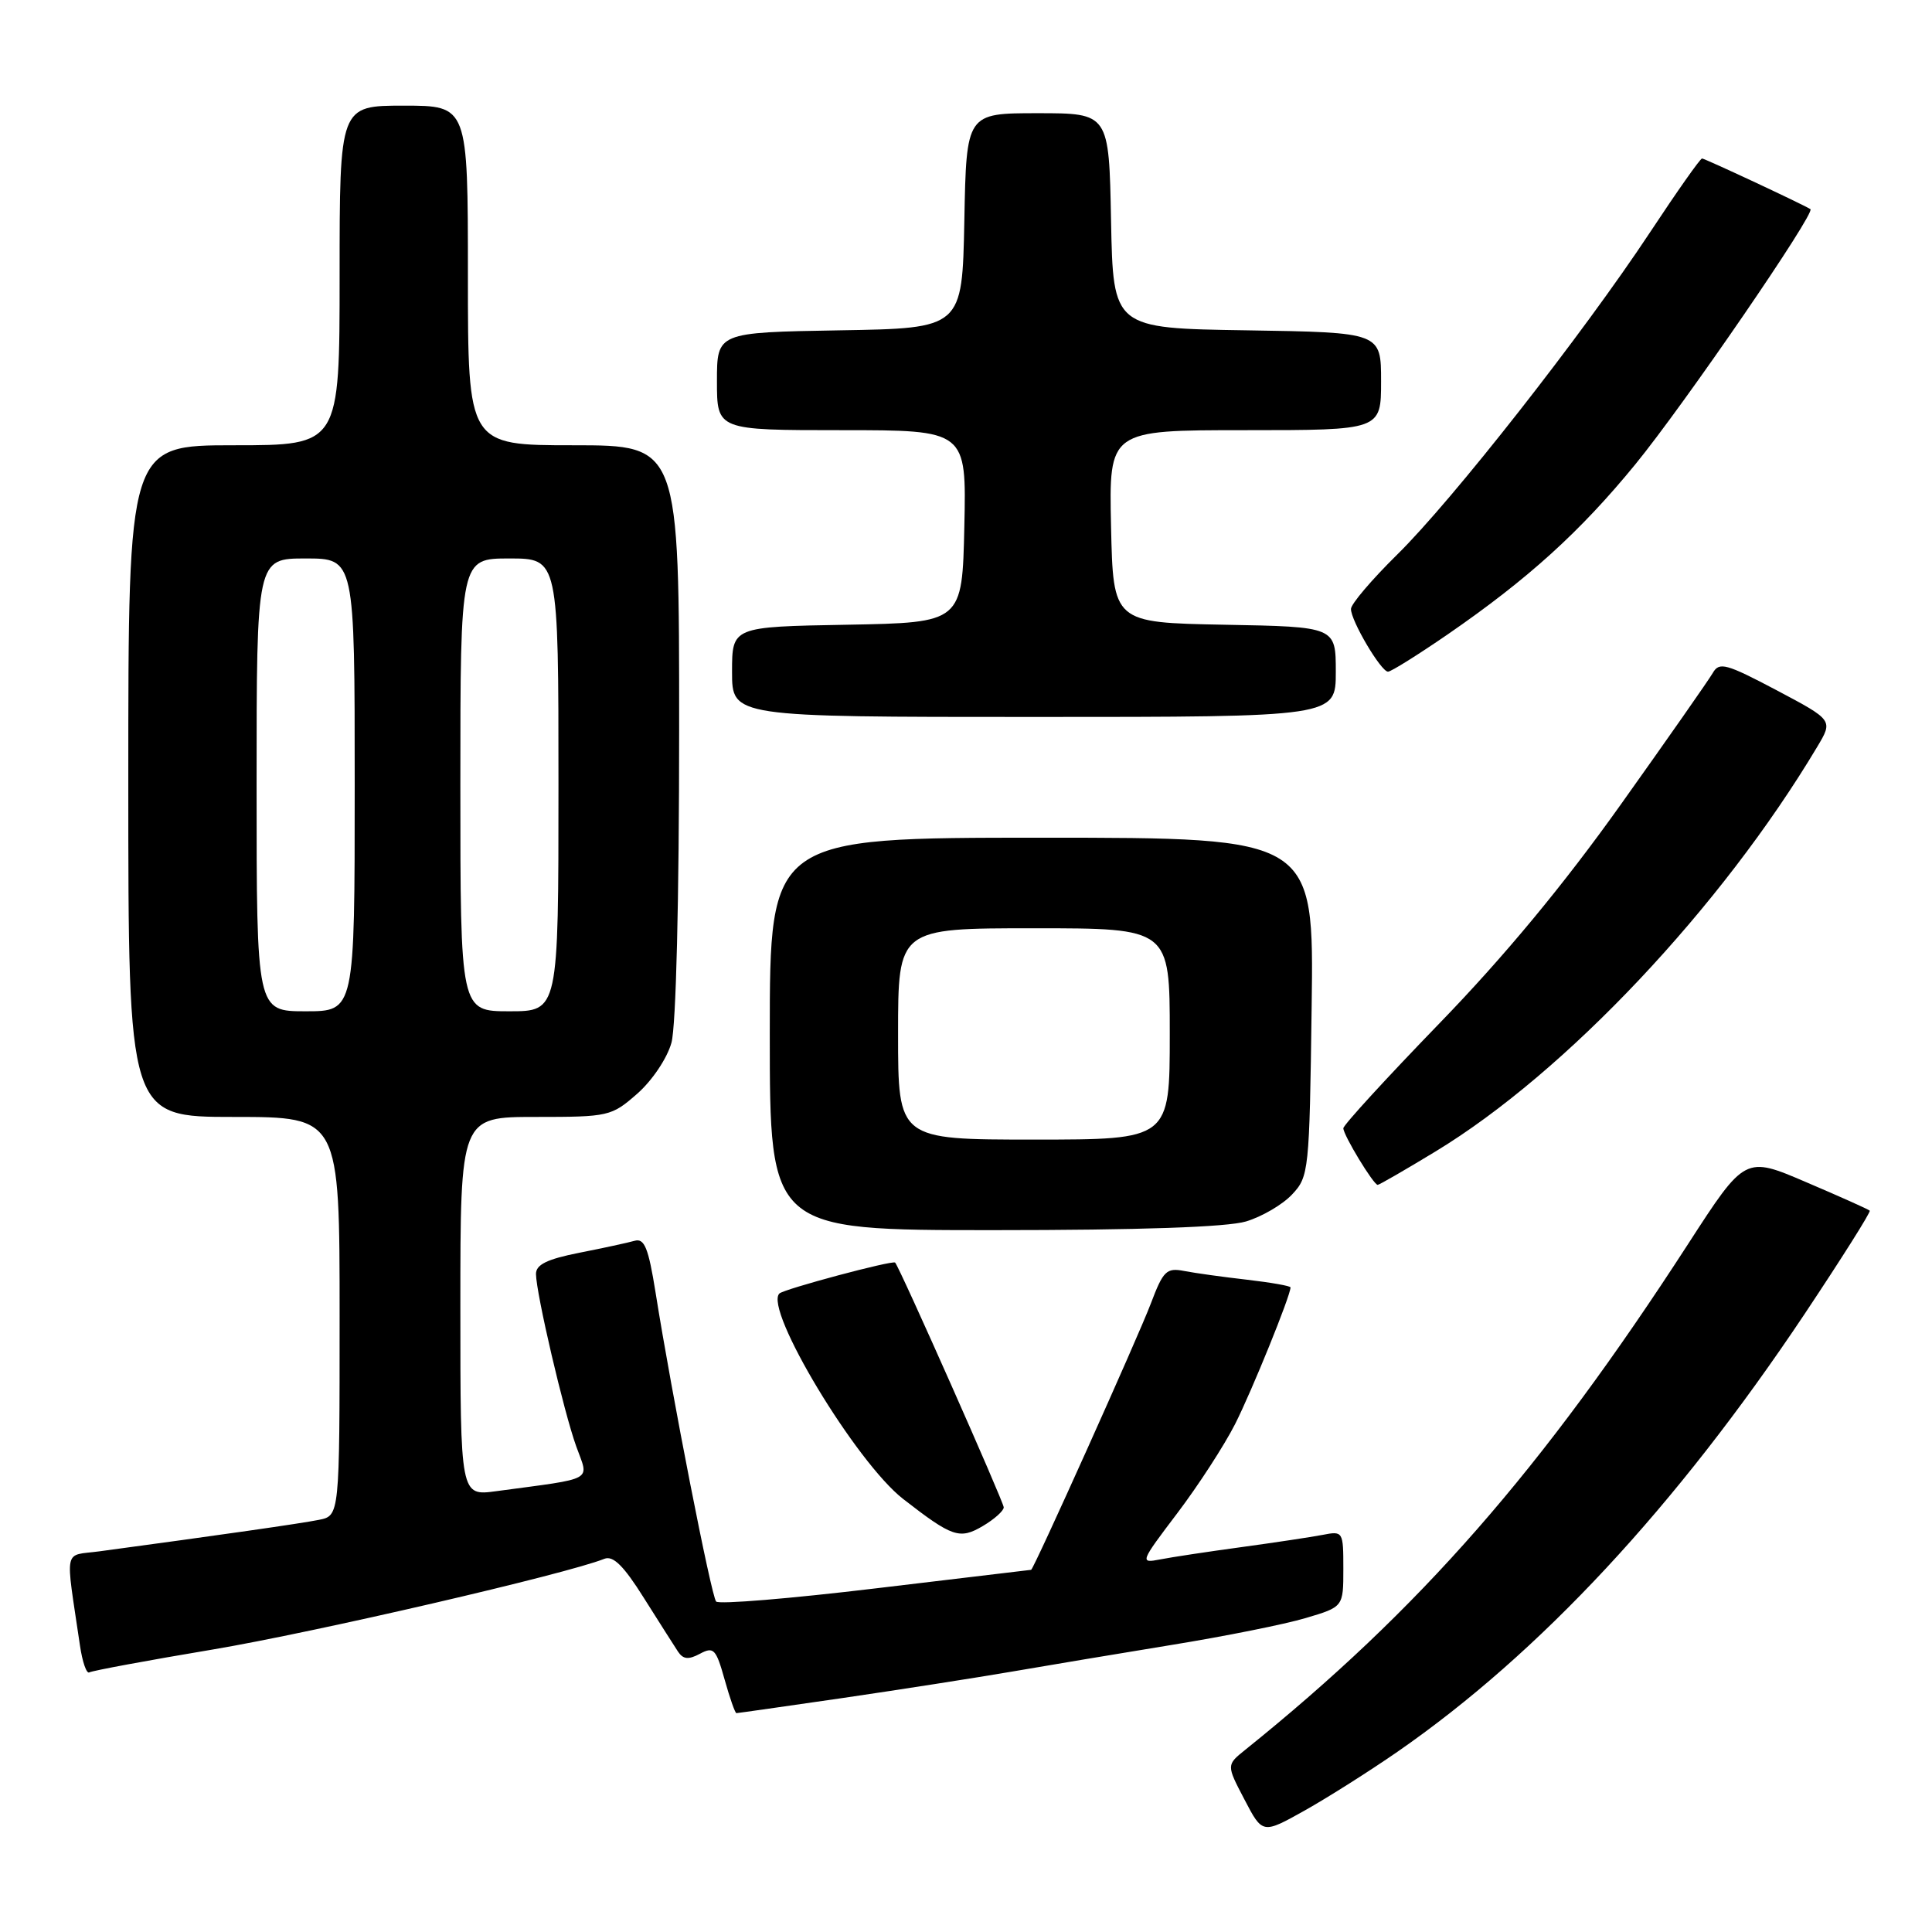 <?xml version="1.0" encoding="UTF-8" standalone="no"?>
<!DOCTYPE svg PUBLIC "-//W3C//DTD SVG 1.1//EN" "http://www.w3.org/Graphics/SVG/1.1/DTD/svg11.dtd" >
<svg xmlns="http://www.w3.org/2000/svg" xmlns:xlink="http://www.w3.org/1999/xlink" version="1.1" viewBox="0 0 256 256">
 <g >
 <path fill="currentColor"
d=" M 185.17 232.12 C 204.03 219.05 222.07 199.65 239.12 174.11 C 244.03 166.74 247.92 160.58 247.75 160.42 C 247.59 160.25 243.80 158.55 239.34 156.65 C 231.23 153.17 231.23 153.17 223.68 164.84 C 204.30 194.79 188.12 213.27 165.00 231.86 C 162.50 233.87 162.50 233.87 164.90 238.45 C 167.29 243.03 167.29 243.03 172.90 239.89 C 175.98 238.16 181.50 234.66 185.17 232.12 Z  M 111.70 224.99 C 119.29 223.88 129.32 222.31 134.00 221.51 C 138.68 220.70 148.24 219.11 155.26 217.96 C 162.28 216.82 170.27 215.22 173.01 214.40 C 178.00 212.92 178.00 212.92 178.00 207.88 C 178.00 202.92 177.96 202.85 175.25 203.38 C 173.74 203.67 168.90 204.40 164.50 205.00 C 160.10 205.60 155.25 206.33 153.73 206.63 C 151.01 207.16 151.06 207.02 156.01 200.49 C 158.79 196.82 162.23 191.51 163.66 188.69 C 165.88 184.30 171.00 171.68 171.00 170.59 C 171.00 170.39 168.41 169.94 165.25 169.57 C 162.09 169.21 158.33 168.69 156.90 168.41 C 154.57 167.96 154.13 168.39 152.50 172.70 C 150.89 176.99 136.95 207.99 136.63 208.01 C 136.56 208.01 127.28 209.12 116.01 210.47 C 104.75 211.82 95.24 212.61 94.89 212.21 C 94.25 211.50 89.01 184.78 86.86 171.23 C 85.92 165.36 85.39 164.05 84.10 164.41 C 83.22 164.66 79.91 165.38 76.75 166.00 C 72.47 166.85 71.01 167.57 71.02 168.82 C 71.06 171.46 74.70 187.06 76.36 191.67 C 78.04 196.35 79.04 195.80 65.75 197.59 C 61.00 198.23 61.00 198.23 61.00 173.11 C 61.00 148.00 61.00 148.00 70.97 148.00 C 80.67 148.00 81.02 147.92 84.44 144.92 C 86.41 143.19 88.40 140.23 88.97 138.17 C 89.58 135.98 89.99 119.29 89.99 96.75 C 90.00 59.00 90.00 59.00 76.00 59.00 C 62.00 59.00 62.00 59.00 62.00 36.50 C 62.00 14.00 62.00 14.00 53.50 14.00 C 45.00 14.00 45.00 14.00 45.00 36.50 C 45.00 59.00 45.00 59.00 31.00 59.00 C 17.00 59.00 17.00 59.00 17.00 103.50 C 17.00 148.00 17.00 148.00 31.00 148.00 C 45.00 148.00 45.00 148.00 45.00 174.42 C 45.00 200.84 45.00 200.84 42.25 201.39 C 39.88 201.87 28.97 203.43 13.17 205.56 C 8.34 206.21 8.64 204.75 10.59 218.00 C 10.91 220.21 11.47 221.83 11.84 221.60 C 12.20 221.38 19.58 220.01 28.24 218.56 C 41.67 216.30 75.09 208.56 80.08 206.55 C 81.24 206.09 82.64 207.47 85.30 211.71 C 87.31 214.89 89.35 218.11 89.84 218.85 C 90.53 219.88 91.23 219.94 92.75 219.13 C 94.56 218.16 94.88 218.49 96.01 222.53 C 96.70 224.99 97.40 227.00 97.58 227.00 C 97.75 227.00 104.10 226.09 111.70 224.99 Z  M 133.00 199.73 C 133.00 199.03 119.21 167.93 118.61 167.30 C 118.29 166.95 103.86 170.81 103.27 171.40 C 101.20 173.47 113.43 193.77 119.67 198.62 C 126.19 203.69 127.16 204.02 130.24 202.20 C 131.76 201.30 133.00 200.19 133.00 199.73 Z  M 165.10 161.85 C 167.21 161.22 169.96 159.61 171.21 158.27 C 173.43 155.91 173.51 155.20 173.80 133.42 C 174.11 111.00 174.11 111.00 138.05 111.00 C 102.00 111.00 102.00 111.00 102.00 137.00 C 102.00 163.00 102.00 163.00 131.63 163.00 C 151.04 163.00 162.59 162.60 165.10 161.85 Z  M 190.24 152.56 C 207.44 142.12 228.10 120.21 240.79 98.96 C 242.90 95.43 242.90 95.43 235.41 91.46 C 228.72 87.93 227.81 87.68 226.96 89.16 C 226.43 90.08 220.94 97.93 214.75 106.62 C 207.19 117.24 199.32 126.74 190.75 135.58 C 183.74 142.82 178.00 149.08 178.00 149.50 C 178.00 150.41 182.00 157.00 182.55 157.00 C 182.76 157.00 186.22 155.00 190.24 152.56 Z  M 177.00 89.03 C 177.00 83.05 177.00 83.05 162.25 82.78 C 147.50 82.50 147.50 82.50 147.22 69.75 C 146.94 57.00 146.94 57.00 164.97 57.00 C 183.00 57.00 183.00 57.00 183.00 50.52 C 183.00 44.05 183.00 44.05 165.25 43.77 C 147.50 43.50 147.50 43.50 147.22 29.25 C 146.95 15.00 146.95 15.00 137.50 15.00 C 128.05 15.00 128.05 15.00 127.78 29.25 C 127.50 43.50 127.50 43.50 111.25 43.77 C 95.00 44.05 95.00 44.05 95.00 50.52 C 95.00 57.00 95.00 57.00 111.53 57.00 C 128.06 57.00 128.06 57.00 127.78 69.75 C 127.50 82.50 127.50 82.50 112.25 82.78 C 97.00 83.05 97.00 83.05 97.00 89.03 C 97.00 95.00 97.00 95.00 137.00 95.00 C 177.00 95.00 177.00 95.00 177.00 89.03 Z  M 191.84 84.05 C 202.47 76.72 209.39 70.45 216.68 61.54 C 223.14 53.65 240.63 28.15 239.89 27.71 C 238.58 26.93 225.88 21.00 225.53 21.00 C 225.29 21.00 222.20 25.39 218.66 30.75 C 209.72 44.28 192.44 66.31 185.12 73.50 C 181.77 76.80 179.01 80.04 179.01 80.69 C 179.00 82.25 182.99 89.00 183.92 89.00 C 184.32 89.00 187.88 86.77 191.84 84.05 Z  M 34.00 104.00 C 34.00 74.00 34.00 74.00 40.50 74.00 C 47.00 74.00 47.00 74.00 47.00 104.00 C 47.00 134.00 47.00 134.00 40.50 134.00 C 34.00 134.00 34.00 134.00 34.00 104.00 Z  M 61.00 104.00 C 61.00 74.00 61.00 74.00 67.50 74.00 C 74.00 74.00 74.00 74.00 74.00 104.00 C 74.00 134.00 74.00 134.00 67.50 134.00 C 61.00 134.00 61.00 134.00 61.00 104.00 Z  M 119.00 137.00 C 119.00 123.00 119.00 123.00 137.00 123.00 C 155.00 123.00 155.00 123.00 155.00 137.00 C 155.00 151.00 155.00 151.00 137.00 151.00 C 119.00 151.00 119.00 151.00 119.00 137.00 Z "/>
</g>
</svg>